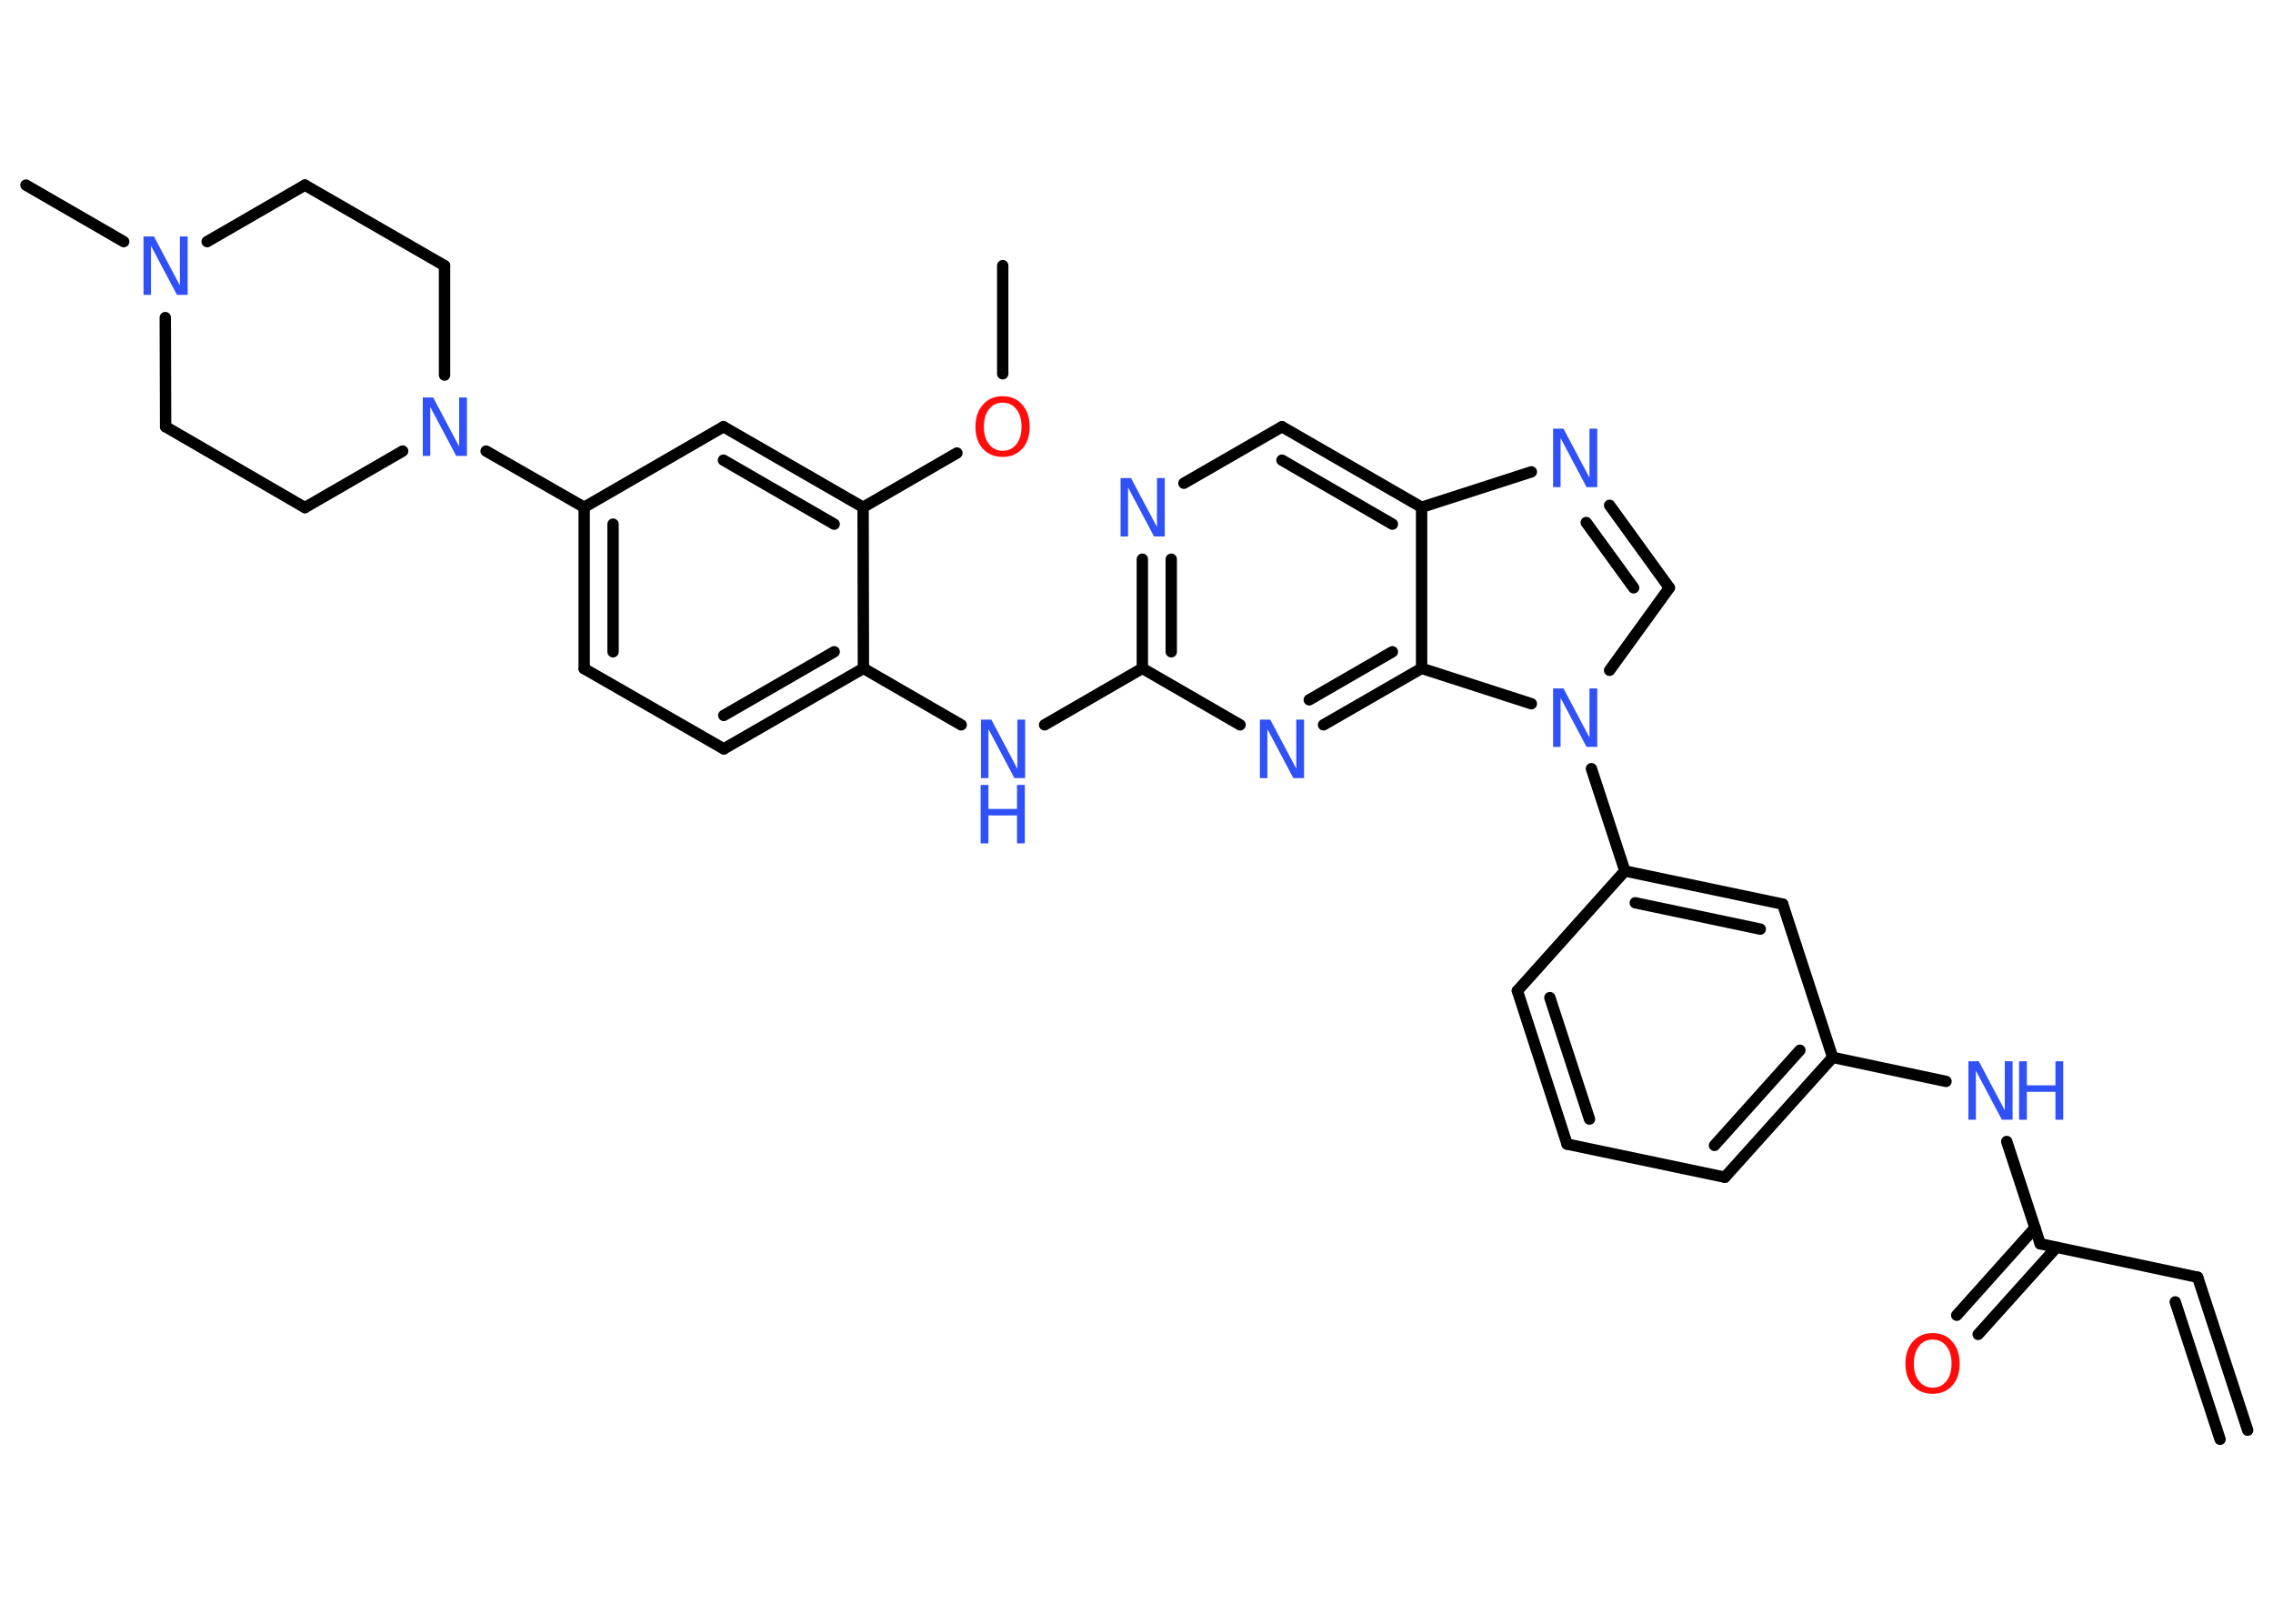 <?xml version='1.0' encoding='UTF-8'?>
<!DOCTYPE svg PUBLIC "-//W3C//DTD SVG 1.1//EN" "http://www.w3.org/Graphics/SVG/1.1/DTD/svg11.dtd">
<svg version='1.2' xmlns='http://www.w3.org/2000/svg' xmlns:xlink='http://www.w3.org/1999/xlink' width='70.0mm' height='50.0mm' viewBox='0 0 70.0 50.0'>
  <desc>Generated by the Chemistry Development Kit (http://github.com/cdk)</desc>
  <g stroke-linecap='round' stroke-linejoin='round' stroke='#000000' stroke-width='.35' fill='#3050F8'>
    <rect x='.0' y='.0' width='70.0' height='50.0' fill='#FFFFFF' stroke='none'/>
    <g id='mol1' class='mol'>
      <g id='mol1bnd1' class='bond'>
        <line x1='67.68' y1='39.33' x2='69.22' y2='44.04'/>
        <line x1='66.99' y1='40.09' x2='68.37' y2='44.32'/>
      </g>
      <line id='mol1bnd2' class='bond' x1='67.68' y1='39.33' x2='62.83' y2='38.3'/>
      <g id='mol1bnd3' class='bond'>
        <line x1='63.33' y1='38.41' x2='60.92' y2='41.09'/>
        <line x1='62.67' y1='37.81' x2='60.26' y2='40.5'/>
      </g>
      <line id='mol1bnd4' class='bond' x1='62.83' y1='38.3' x2='61.8' y2='35.15'/>
      <line id='mol1bnd5' class='bond' x1='59.93' y1='33.3' x2='56.44' y2='32.56'/>
      <g id='mol1bnd6' class='bond'>
        <line x1='53.12' y1='36.25' x2='56.44' y2='32.56'/>
        <line x1='52.8' y1='35.27' x2='55.43' y2='32.34'/>
      </g>
      <line id='mol1bnd7' class='bond' x1='53.12' y1='36.25' x2='48.26' y2='35.23'/>
      <g id='mol1bnd8' class='bond'>
        <line x1='46.73' y1='30.51' x2='48.26' y2='35.23'/>
        <line x1='47.73' y1='30.72' x2='48.95' y2='34.46'/>
      </g>
      <line id='mol1bnd9' class='bond' x1='46.73' y1='30.51' x2='50.04' y2='26.82'/>
      <line id='mol1bnd10' class='bond' x1='50.04' y1='26.82' x2='49.01' y2='23.67'/>
      <line id='mol1bnd11' class='bond' x1='49.57' y1='20.64' x2='51.41' y2='18.1'/>
      <g id='mol1bnd12' class='bond'>
        <line x1='51.41' y1='18.1' x2='49.57' y2='15.56'/>
        <line x1='50.31' y1='18.1' x2='48.85' y2='16.09'/>
      </g>
      <line id='mol1bnd13' class='bond' x1='47.16' y1='14.53' x2='43.78' y2='15.62'/>
      <g id='mol1bnd14' class='bond'>
        <line x1='43.78' y1='15.62' x2='39.48' y2='13.14'/>
        <line x1='42.88' y1='16.14' x2='39.48' y2='14.17'/>
      </g>
      <line id='mol1bnd15' class='bond' x1='39.48' y1='13.14' x2='36.46' y2='14.88'/>
      <g id='mol1bnd16' class='bond'>
        <line x1='35.18' y1='17.22' x2='35.18' y2='20.58'/>
        <line x1='36.07' y1='17.22' x2='36.07' y2='20.07'/>
      </g>
      <line id='mol1bnd17' class='bond' x1='35.18' y1='20.58' x2='32.17' y2='22.32'/>
      <line id='mol1bnd18' class='bond' x1='29.6' y1='22.32' x2='26.59' y2='20.58'/>
      <g id='mol1bnd19' class='bond'>
        <line x1='22.29' y1='23.06' x2='26.59' y2='20.58'/>
        <line x1='22.29' y1='22.03' x2='25.69' y2='20.07'/>
      </g>
      <line id='mol1bnd20' class='bond' x1='22.29' y1='23.06' x2='17.99' y2='20.59'/>
      <g id='mol1bnd21' class='bond'>
        <line x1='17.99' y1='15.62' x2='17.99' y2='20.59'/>
        <line x1='18.88' y1='16.14' x2='18.88' y2='20.07'/>
      </g>
      <line id='mol1bnd22' class='bond' x1='17.99' y1='15.62' x2='14.97' y2='13.89'/>
      <line id='mol1bnd23' class='bond' x1='13.69' y1='11.55' x2='13.69' y2='8.18'/>
      <line id='mol1bnd24' class='bond' x1='13.69' y1='8.18' x2='9.39' y2='5.7'/>
      <line id='mol1bnd25' class='bond' x1='9.39' y1='5.7' x2='6.38' y2='7.44'/>
      <line id='mol1bnd26' class='bond' x1='3.81' y1='7.44' x2='.8' y2='5.7'/>
      <line id='mol1bnd27' class='bond' x1='5.09' y1='9.78' x2='5.1' y2='13.14'/>
      <line id='mol1bnd28' class='bond' x1='5.1' y1='13.14' x2='9.39' y2='15.63'/>
      <line id='mol1bnd29' class='bond' x1='12.4' y1='13.89' x2='9.39' y2='15.63'/>
      <line id='mol1bnd30' class='bond' x1='17.99' y1='15.62' x2='22.28' y2='13.14'/>
      <g id='mol1bnd31' class='bond'>
        <line x1='26.58' y1='15.62' x2='22.28' y2='13.14'/>
        <line x1='25.69' y1='16.14' x2='22.28' y2='14.17'/>
      </g>
      <line id='mol1bnd32' class='bond' x1='26.59' y1='20.58' x2='26.58' y2='15.62'/>
      <line id='mol1bnd33' class='bond' x1='26.58' y1='15.62' x2='29.47' y2='13.95'/>
      <line id='mol1bnd34' class='bond' x1='30.88' y1='11.51' x2='30.88' y2='8.18'/>
      <line id='mol1bnd35' class='bond' x1='35.18' y1='20.58' x2='38.19' y2='22.32'/>
      <g id='mol1bnd36' class='bond'>
        <line x1='40.76' y1='22.32' x2='43.78' y2='20.58'/>
        <line x1='40.32' y1='21.55' x2='42.88' y2='20.07'/>
      </g>
      <line id='mol1bnd37' class='bond' x1='43.78' y1='15.62' x2='43.78' y2='20.58'/>
      <line id='mol1bnd38' class='bond' x1='47.16' y1='21.67' x2='43.78' y2='20.58'/>
      <g id='mol1bnd39' class='bond'>
        <line x1='54.9' y1='27.84' x2='50.04' y2='26.82'/>
        <line x1='54.21' y1='28.61' x2='50.36' y2='27.8'/>
      </g>
      <line id='mol1bnd40' class='bond' x1='56.44' y1='32.56' x2='54.9' y2='27.84'/>
      <path id='mol1atm4' class='atom' d='M59.52 41.25q-.27 .0 -.42 .2q-.16 .2 -.16 .54q.0 .34 .16 .54q.16 .2 .42 .2q.26 .0 .42 -.2q.16 -.2 .16 -.54q.0 -.34 -.16 -.54q-.16 -.2 -.42 -.2zM59.52 41.05q.38 .0 .6 .26q.23 .26 .23 .68q.0 .43 -.23 .68q-.23 .25 -.6 .25q-.38 .0 -.61 -.25q-.23 -.25 -.23 -.68q.0 -.42 .23 -.68q.23 -.26 .61 -.26z' stroke='none' fill='#FF0D0D'/>
      <g id='mol1atm5' class='atom'>
        <path d='M60.61 32.68h.33l.8 1.51v-1.51h.24v1.8h-.33l-.8 -1.51v1.51h-.23v-1.8z' stroke='none'/>
        <path d='M62.18 32.68h.24v.74h.88v-.74h.24v1.8h-.24v-.86h-.88v.86h-.24v-1.8z' stroke='none'/>
      </g>
      <path id='mol1atm11' class='atom' d='M47.82 21.2h.33l.8 1.51v-1.51h.24v1.8h-.33l-.8 -1.51v1.51h-.23v-1.8z' stroke='none'/>
      <path id='mol1atm13' class='atom' d='M47.82 13.2h.33l.8 1.51v-1.51h.24v1.8h-.33l-.8 -1.51v1.51h-.23v-1.8z' stroke='none'/>
      <path id='mol1atm16' class='atom' d='M34.5 14.72h.33l.8 1.51v-1.51h.24v1.8h-.33l-.8 -1.51v1.51h-.23v-1.8z' stroke='none'/>
      <g id='mol1atm18' class='atom'>
        <path d='M30.2 22.16h.33l.8 1.51v-1.51h.24v1.8h-.33l-.8 -1.51v1.51h-.23v-1.8z' stroke='none'/>
        <path d='M30.2 24.17h.24v.74h.88v-.74h.24v1.8h-.24v-.86h-.88v.86h-.24v-1.8z' stroke='none'/>
      </g>
      <path id='mol1atm23' class='atom' d='M13.01 12.24h.33l.8 1.51v-1.51h.24v1.8h-.33l-.8 -1.51v1.51h-.23v-1.8z' stroke='none'/>
      <path id='mol1atm26' class='atom' d='M4.41 7.28h.33l.8 1.51v-1.51h.24v1.8h-.33l-.8 -1.51v1.51h-.23v-1.8z' stroke='none'/>
      <path id='mol1atm32' class='atom' d='M30.88 12.4q-.27 .0 -.42 .2q-.16 .2 -.16 .54q.0 .34 .16 .54q.16 .2 .42 .2q.26 .0 .42 -.2q.16 -.2 .16 -.54q.0 -.34 -.16 -.54q-.16 -.2 -.42 -.2zM30.88 12.2q.38 .0 .6 .26q.23 .26 .23 .68q.0 .43 -.23 .68q-.23 .25 -.6 .25q-.38 .0 -.61 -.25q-.23 -.25 -.23 -.68q.0 -.42 .23 -.68q.23 -.26 .61 -.26z' stroke='none' fill='#FF0D0D'/>
      <path id='mol1atm34' class='atom' d='M38.79 22.16h.33l.8 1.51v-1.51h.24v1.8h-.33l-.8 -1.51v1.51h-.23v-1.8z' stroke='none'/>
    </g>
  </g>
</svg>
